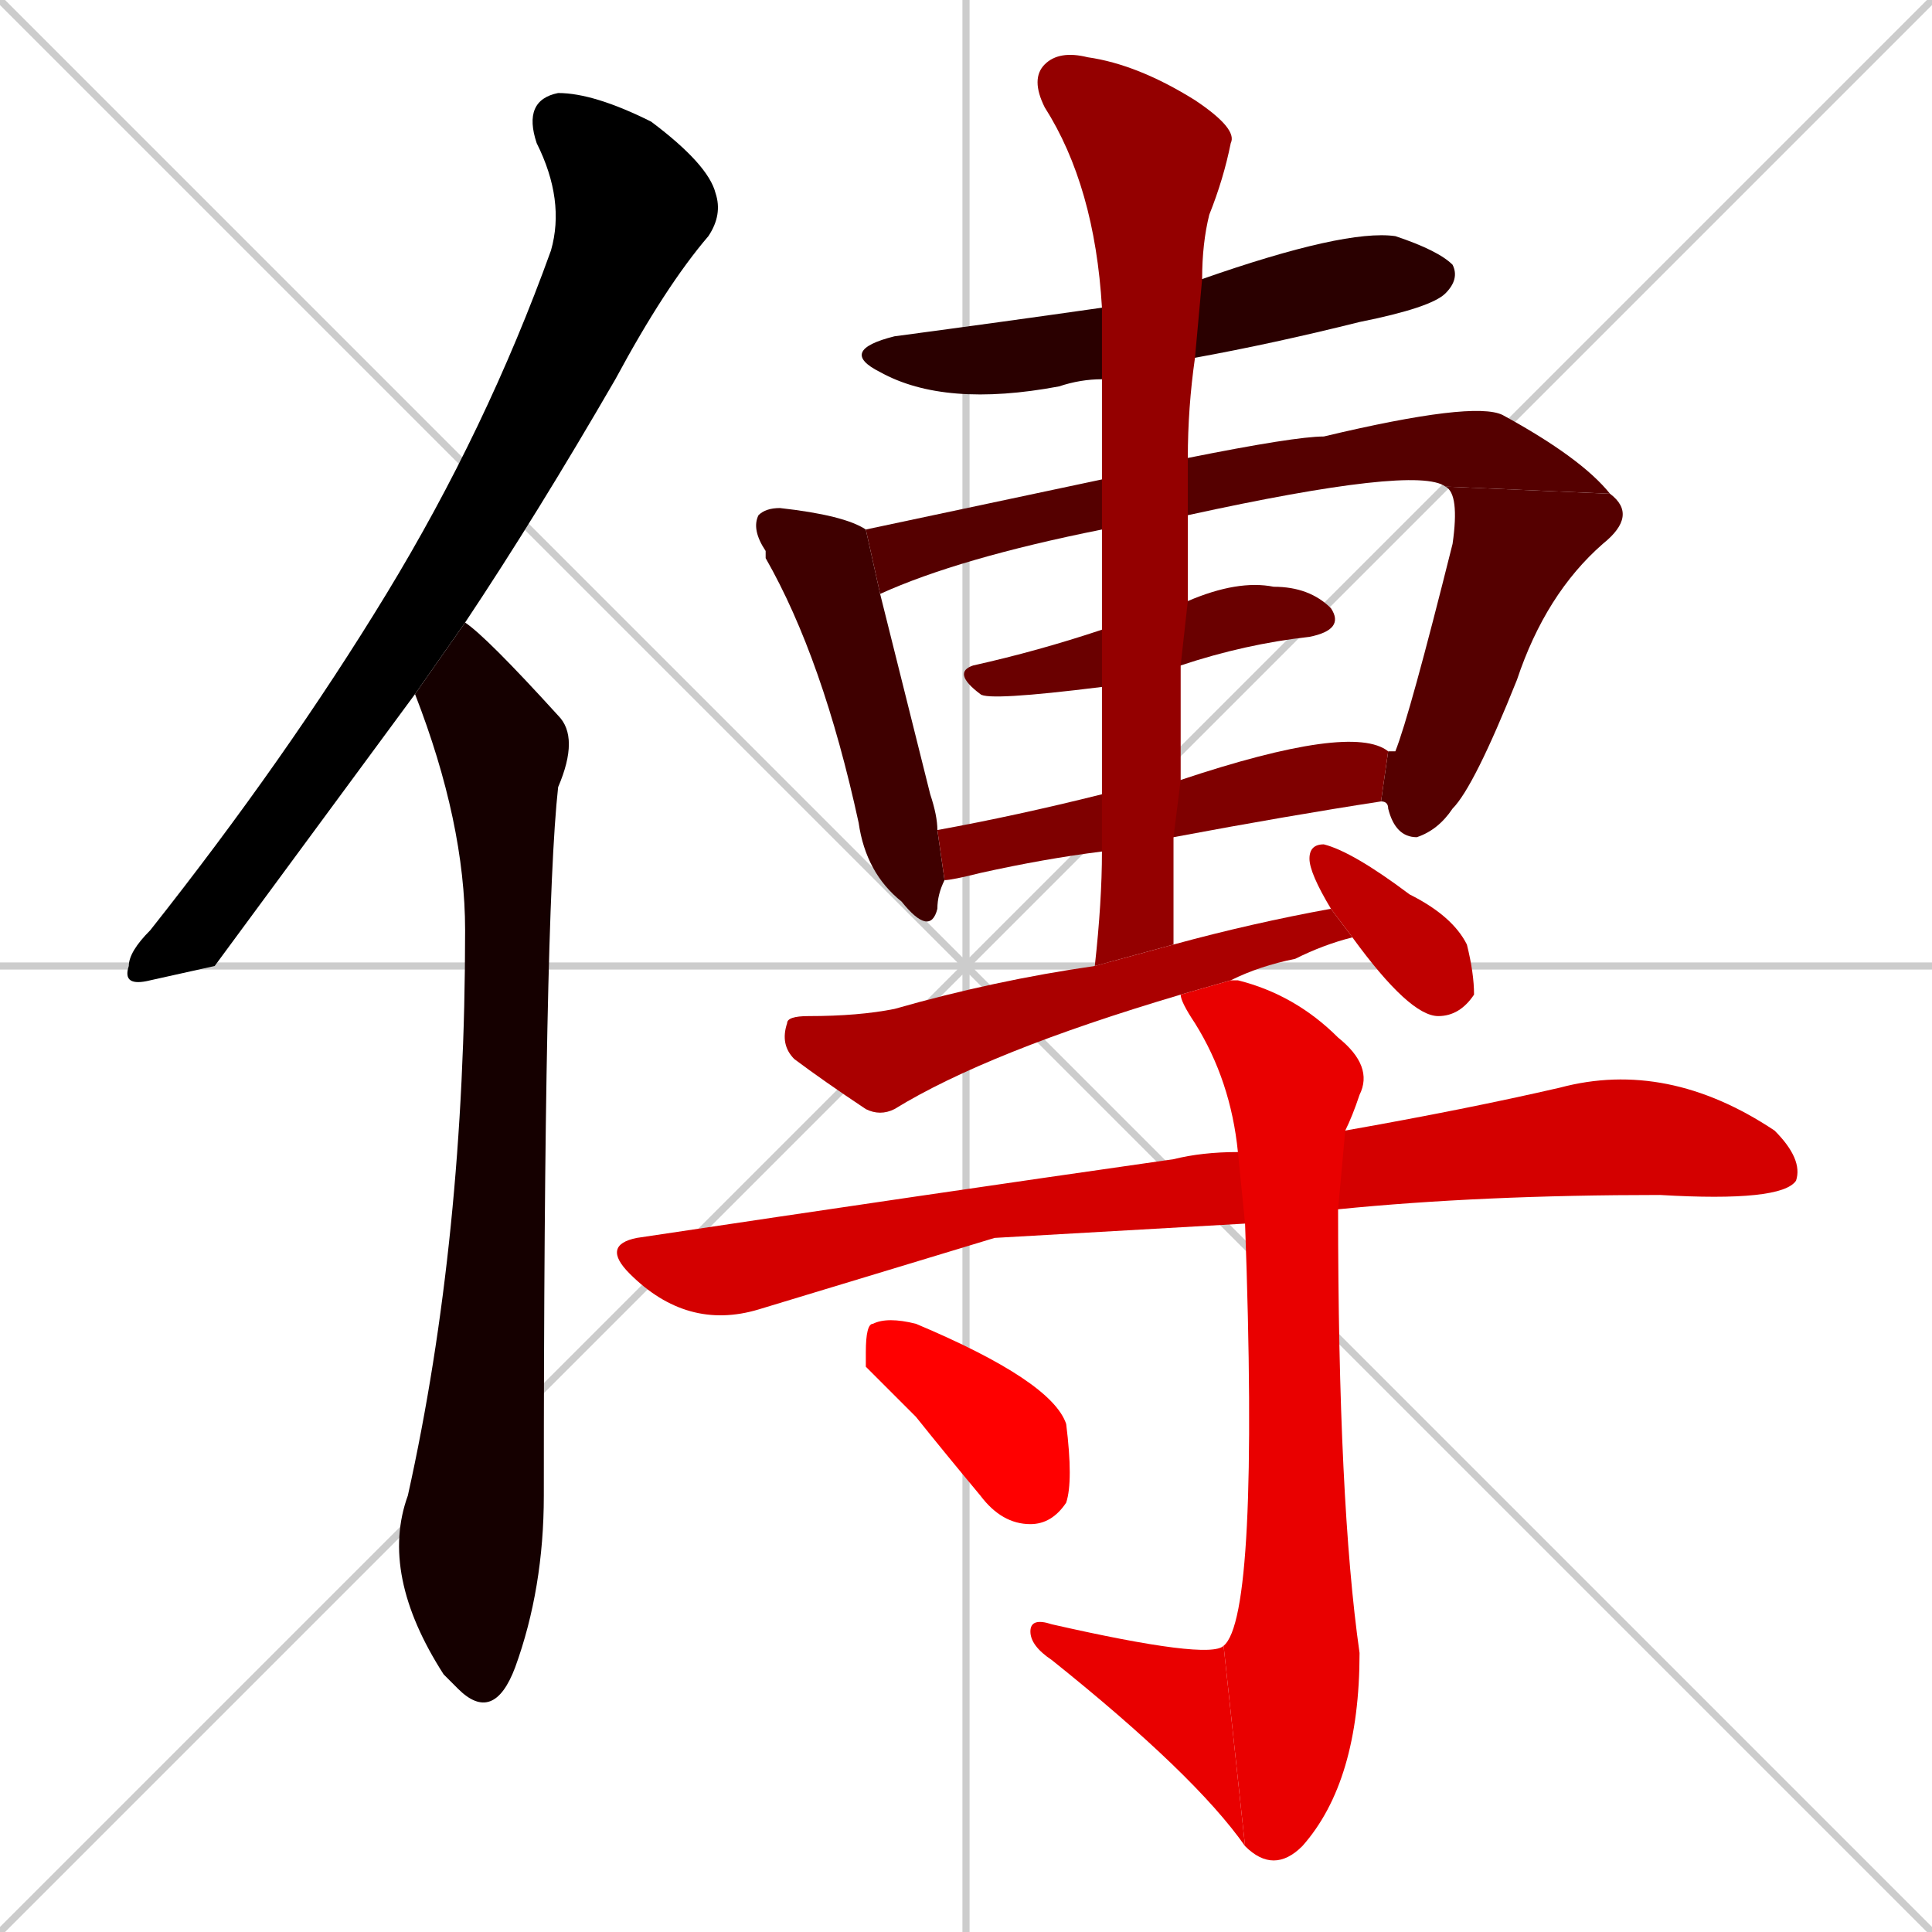 <svg xmlns="http://www.w3.org/2000/svg" xmlns:xlink="http://www.w3.org/1999/xlink" width="270" height="270"><path d="M 0 0 L 270 270 M 270 0 L 0 270 M 135 0 L 135 270 M 0 135 L 270 135" stroke="#CCCCCC" /><path d="M 30 135 L 21 137 Q 17 138 18 135 Q 18 133 21 130 Q 40 106 54 83 Q 68 60 77 35 Q 79 28 75 20 Q 73 14 78 13 Q 83 13 91 17 Q 99 23 100 27 Q 101 30 99 33 Q 93 40 86 53 Q 75 72 65 87 L 58 97" fill="#000000" /><path d="M 65 87 Q 68 89 78 100 Q 81 103 78 110 Q 76 128 76 209 Q 76 222 72 233 Q 69 241 64 236 Q 63 235 62 234 Q 53 220 57 209 Q 65 173 65 130 Q 65 115 58 97" fill="#150000" /><path d="M 154 53 Q 151 53 148 54 Q 132 57 123 52 Q 117 49 125 47 Q 140 45 154 43 L 168 39 Q 188 32 195 33 Q 201 35 203 37 Q 204 39 202 41 Q 200 43 190 45 Q 178 48 167 50" fill="#2a0000" /><path d="M 132 123 Q 131 125 131 127 Q 130 131 126 126 Q 121 122 120 115 Q 115 92 107 78 Q 107 77 107 77 Q 105 74 106 72 Q 107 71 109 71 Q 118 72 121 74 L 123 83 Q 125 91 130 111 Q 131 114 131 116" fill="#3f0000" /><path d="M 154 74 Q 134 78 123 83 L 121 74 Q 154 67 154 67 L 166 64 Q 181 61 185 61 Q 206 56 210 58 Q 221 64 225 69 L 202 68 Q 198 65 166 72" fill="#550000" /><path d="M 194 105 Q 194 105 195 105 Q 197 100 203 76 Q 204 69 202 68 L 225 69 Q 229 72 224 76 Q 216 83 212 95 Q 206 110 203 113 Q 201 116 198 117 Q 195 117 194 113 Q 194 112 193 112" fill="#550000" /><path d="M 154 96 Q 138 98 137 97 Q 133 94 136 93 Q 145 91 154 88 L 166 84 Q 173 81 178 82 Q 183 82 186 85 Q 188 88 183 89 Q 174 90 165 93" fill="#6a0000" /><path d="M 154 119 Q 146 120 137 122 Q 133 123 132 123 L 131 116 Q 142 114 154 111 L 165 109 Q 189 101 194 105 L 193 112 Q 180 114 164 117" fill="#7f0000" /><path d="M 153 135 Q 154 126 154 119 L 154 111 Q 154 103 154 96 L 154 88 Q 154 81 154 74 L 154 67 Q 154 59 154 53 L 154 43 Q 153 26 146 15 Q 144 11 146 9 Q 148 7 152 8 Q 159 9 167 14 Q 173 18 172 20 Q 171 25 169 30 Q 168 34 168 39 L 167 50 Q 166 57 166 64 L 166 72 Q 166 78 166 84 L 165 93 Q 165 101 165 109 L 164 117 Q 164 124 164 132" fill="#940000" /><path d="M 165 139 Q 138 147 125 155 Q 123 156 121 155 Q 115 151 111 148 Q 109 146 110 143 Q 110 142 113 142 Q 120 142 125 141 Q 139 137 153 135 L 164 132 Q 175 129 186 127 L 189 131 Q 185 132 181 134 Q 176 135 172 137" fill="#aa0000" /><path d="M 186 127 Q 183 122 183 120 Q 183 118 185 118 Q 189 119 197 125 Q 203 128 205 132 Q 206 136 206 139 Q 204 142 201 142 Q 197 142 189 131" fill="#bf0000" /><path d="M 139 173 L 106 183 Q 96 186 88 178 Q 84 174 89 173 Q 129 167 164 162 Q 168 161 173 161 L 188 158 Q 205 155 218 152 Q 233 148 248 158 Q 252 162 251 165 Q 249 168 232 167 Q 207 167 187 169 L 174 171" fill="#d40000" /><path d="M 173 161 Q 172 151 167 143 Q 165 140 165 139 L 172 137 Q 173 137 173 137 Q 181 139 187 145 Q 192 149 190 153 Q 189 156 188 158 L 187 169 Q 187 210 190 231 Q 190 249 182 258 Q 178 262 174 258 L 171 230 Q 176 226 174 171" fill="#e90000" /><path d="M 174 258 Q 167 248 147 232 Q 144 230 144 228 Q 144 226 147 227 Q 169 232 171 230" fill="#e90000" /><path d="M 121 191 L 121 189 Q 121 185 122 185 Q 124 184 128 185 Q 147 193 149 199 Q 150 207 149 210 Q 147 213 144 213 Q 140 213 137 209 Q 132 203 128 198" fill="#ff0000" /></svg>